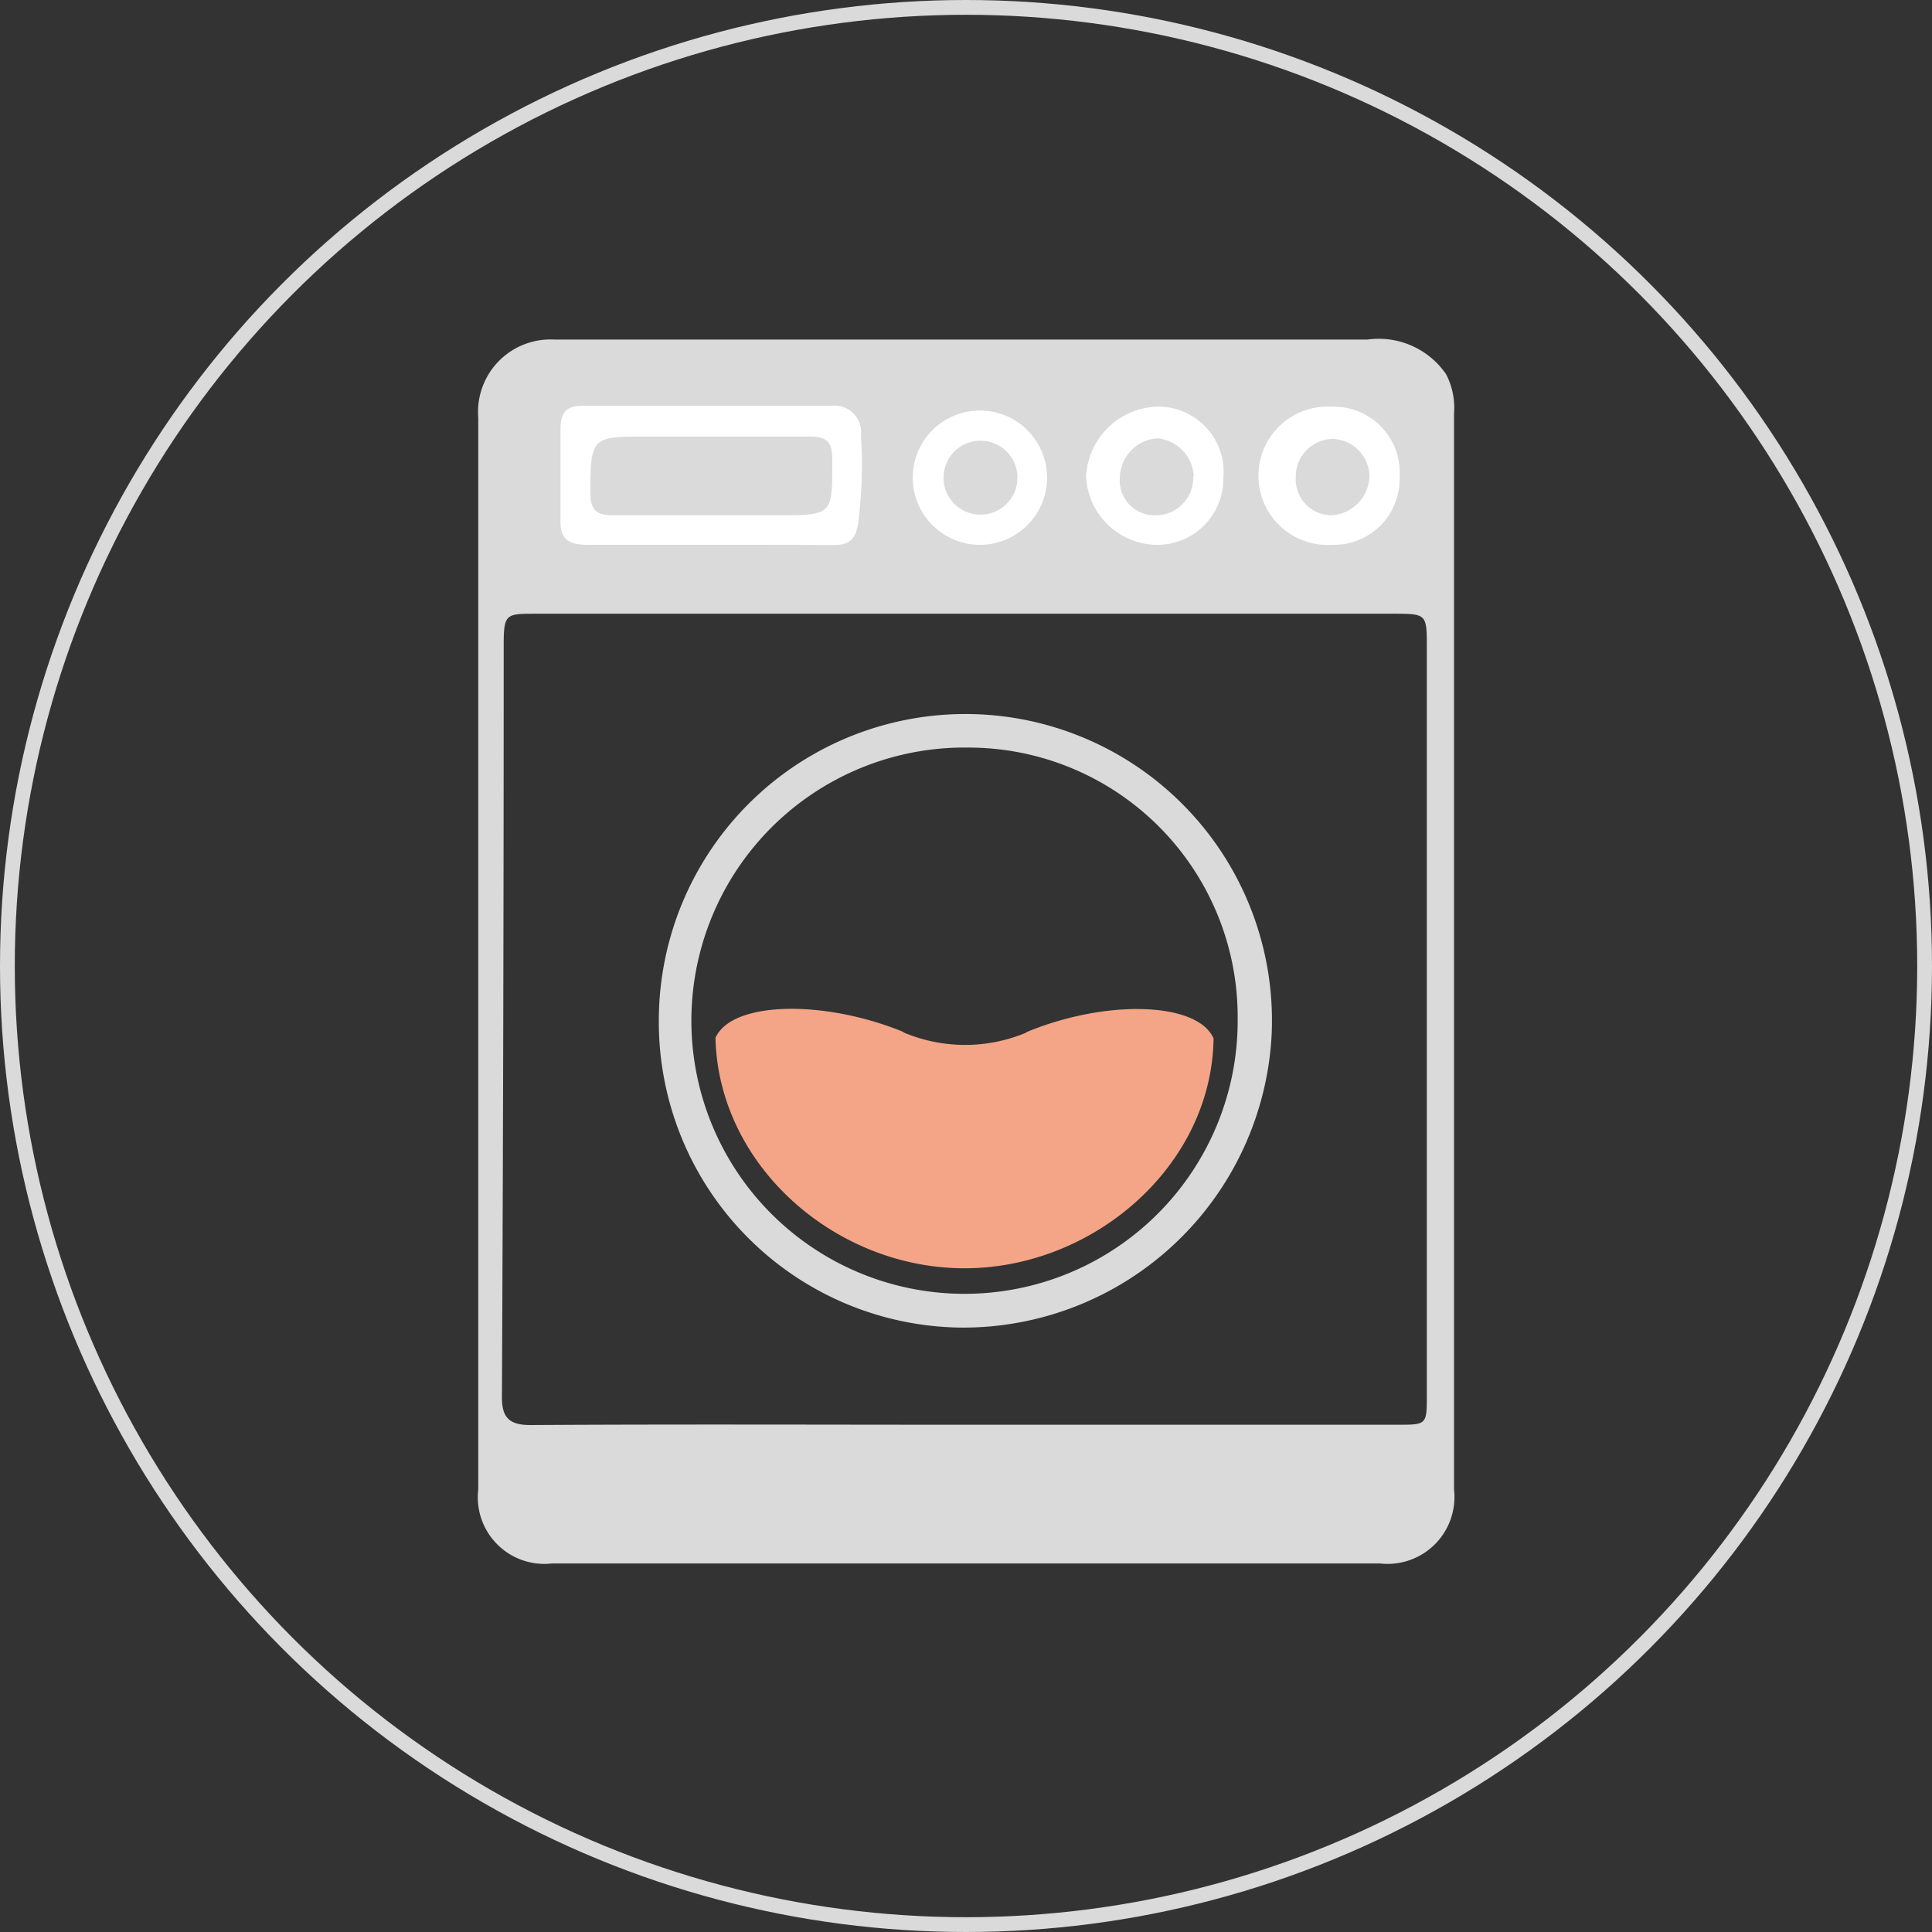 <svg id="Camada_1" data-name="Camada 1" xmlns="http://www.w3.org/2000/svg" viewBox="0 0 65.32 65.32"><rect x="0" y="0" width="65.32" height="65.32" fill="#333333" stroke="none"/><defs><style>.cls-1{fill:none;stroke-width:0.5px;}.cls-1,.cls-4{stroke:#dadada;stroke-miterlimit:10;}.cls-2,.cls-4{fill:#dadada;}.cls-3{fill:#fff;}.cls-4{stroke-width:0.25px;}.cls-5{fill:#f5a587;}</style></defs><title>Linha Branca</title><circle class="cls-1" cx="32.66" cy="32.66" r="32.41"/><path class="cls-2" d="M51.19,34.75V52.94a2.26,2.26,0,0,1-2.5,2.5h-28a2.25,2.25,0,0,1-2.49-2.5c0-12.08,0-24.16,0-36.23a2.45,2.45,0,0,1,2.57-2.65H48.27a2.76,2.76,0,0,1,2.65,1.17,2.46,2.46,0,0,1,.27,1.33Zm-16.52,16h14.6c1,0,1,0,1-1V24.48c0-1.14,0-1.15-1.13-1.15h-29c-1,0-1.08,0-1.08,1.05q0,12.72-.06,25.45c0,.68.25.94,1,.93C24.94,50.73,29.8,50.75,34.67,50.75Z" transform="translate(-2.03 -2.58)"/><path class="cls-3" d="M26,21c-1.37,0-2.74,0-4.11,0-.65,0-.94-.2-.91-.88,0-1,0-2,0-3.05,0-.55.22-.78.77-.77q4.2,0,8.39,0a.9.9,0,0,1,1,1,15.44,15.44,0,0,1-.1,3c-.1.57-.35.71-.86.71C28.78,21,27.38,21,26,21Zm.08-1h2.21c1.91,0,1.88,0,1.88-1.89,0-.64-.24-.78-.81-.77-1.83,0-3.66,0-5.48,0s-1.89,0-1.89,1.9c0,.63.25.77.82.76C23.88,20,25,20,26.06,20Z" transform="translate(-2.03 -2.58)"/><path class="cls-3" d="M49.35,18.72A2.22,2.22,0,0,1,47.07,21a2.34,2.34,0,1,1,0-4.67A2.23,2.23,0,0,1,49.35,18.72Zm-3.51,0A1.21,1.21,0,0,0,47.07,20a1.36,1.36,0,0,0,1.26-1.36,1.29,1.29,0,0,0-1.21-1.22A1.27,1.27,0,0,0,45.84,18.74Z" transform="translate(-2.03 -2.58)"/><path class="cls-3" d="M43.39,18.75A2.23,2.23,0,0,1,41.09,21a2.42,2.42,0,0,1-2.34-2.33,2.49,2.49,0,0,1,2.35-2.34A2.21,2.21,0,0,1,43.39,18.75Zm-1-.07a1.35,1.35,0,0,0-1.24-1.28,1.36,1.36,0,0,0-1.26,1.34A1.18,1.18,0,0,0,41.14,20,1.26,1.26,0,0,0,42.37,18.68Z" transform="translate(-2.03 -2.58)"/><path class="cls-3" d="M37.43,18.73a2.27,2.27,0,1,1-4.54,0,2.27,2.27,0,1,1,4.54,0Zm-1,0a1.25,1.25,0,1,0-2.5,0,1.25,1.25,0,1,0,2.5,0Z" transform="translate(-2.03 -2.58)"/><path class="cls-4" d="M24.43,37a10.24,10.24,0,1,1,20.47.53,10.32,10.32,0,0,1-10.41,9.81A10.21,10.21,0,0,1,24.43,37ZM44,37a9.23,9.23,0,0,0-9.21-9.27A9.36,9.36,0,1,0,44,37Z" transform="translate(-2.03 -2.58)"/><path class="cls-5" d="M43.06,37.69h0C43,42,39,45.46,34.64,45.46S26.32,42,26.22,37.67h0c.54-1.23,3.62-1.31,6.33-.21a.39.39,0,0,0,.11.06,5.35,5.35,0,0,0,4,0,.26.26,0,0,0,.09-.05C39.43,36.36,42.52,36.45,43.06,37.69Z" transform="translate(-2.03 -2.58)"/></svg>
